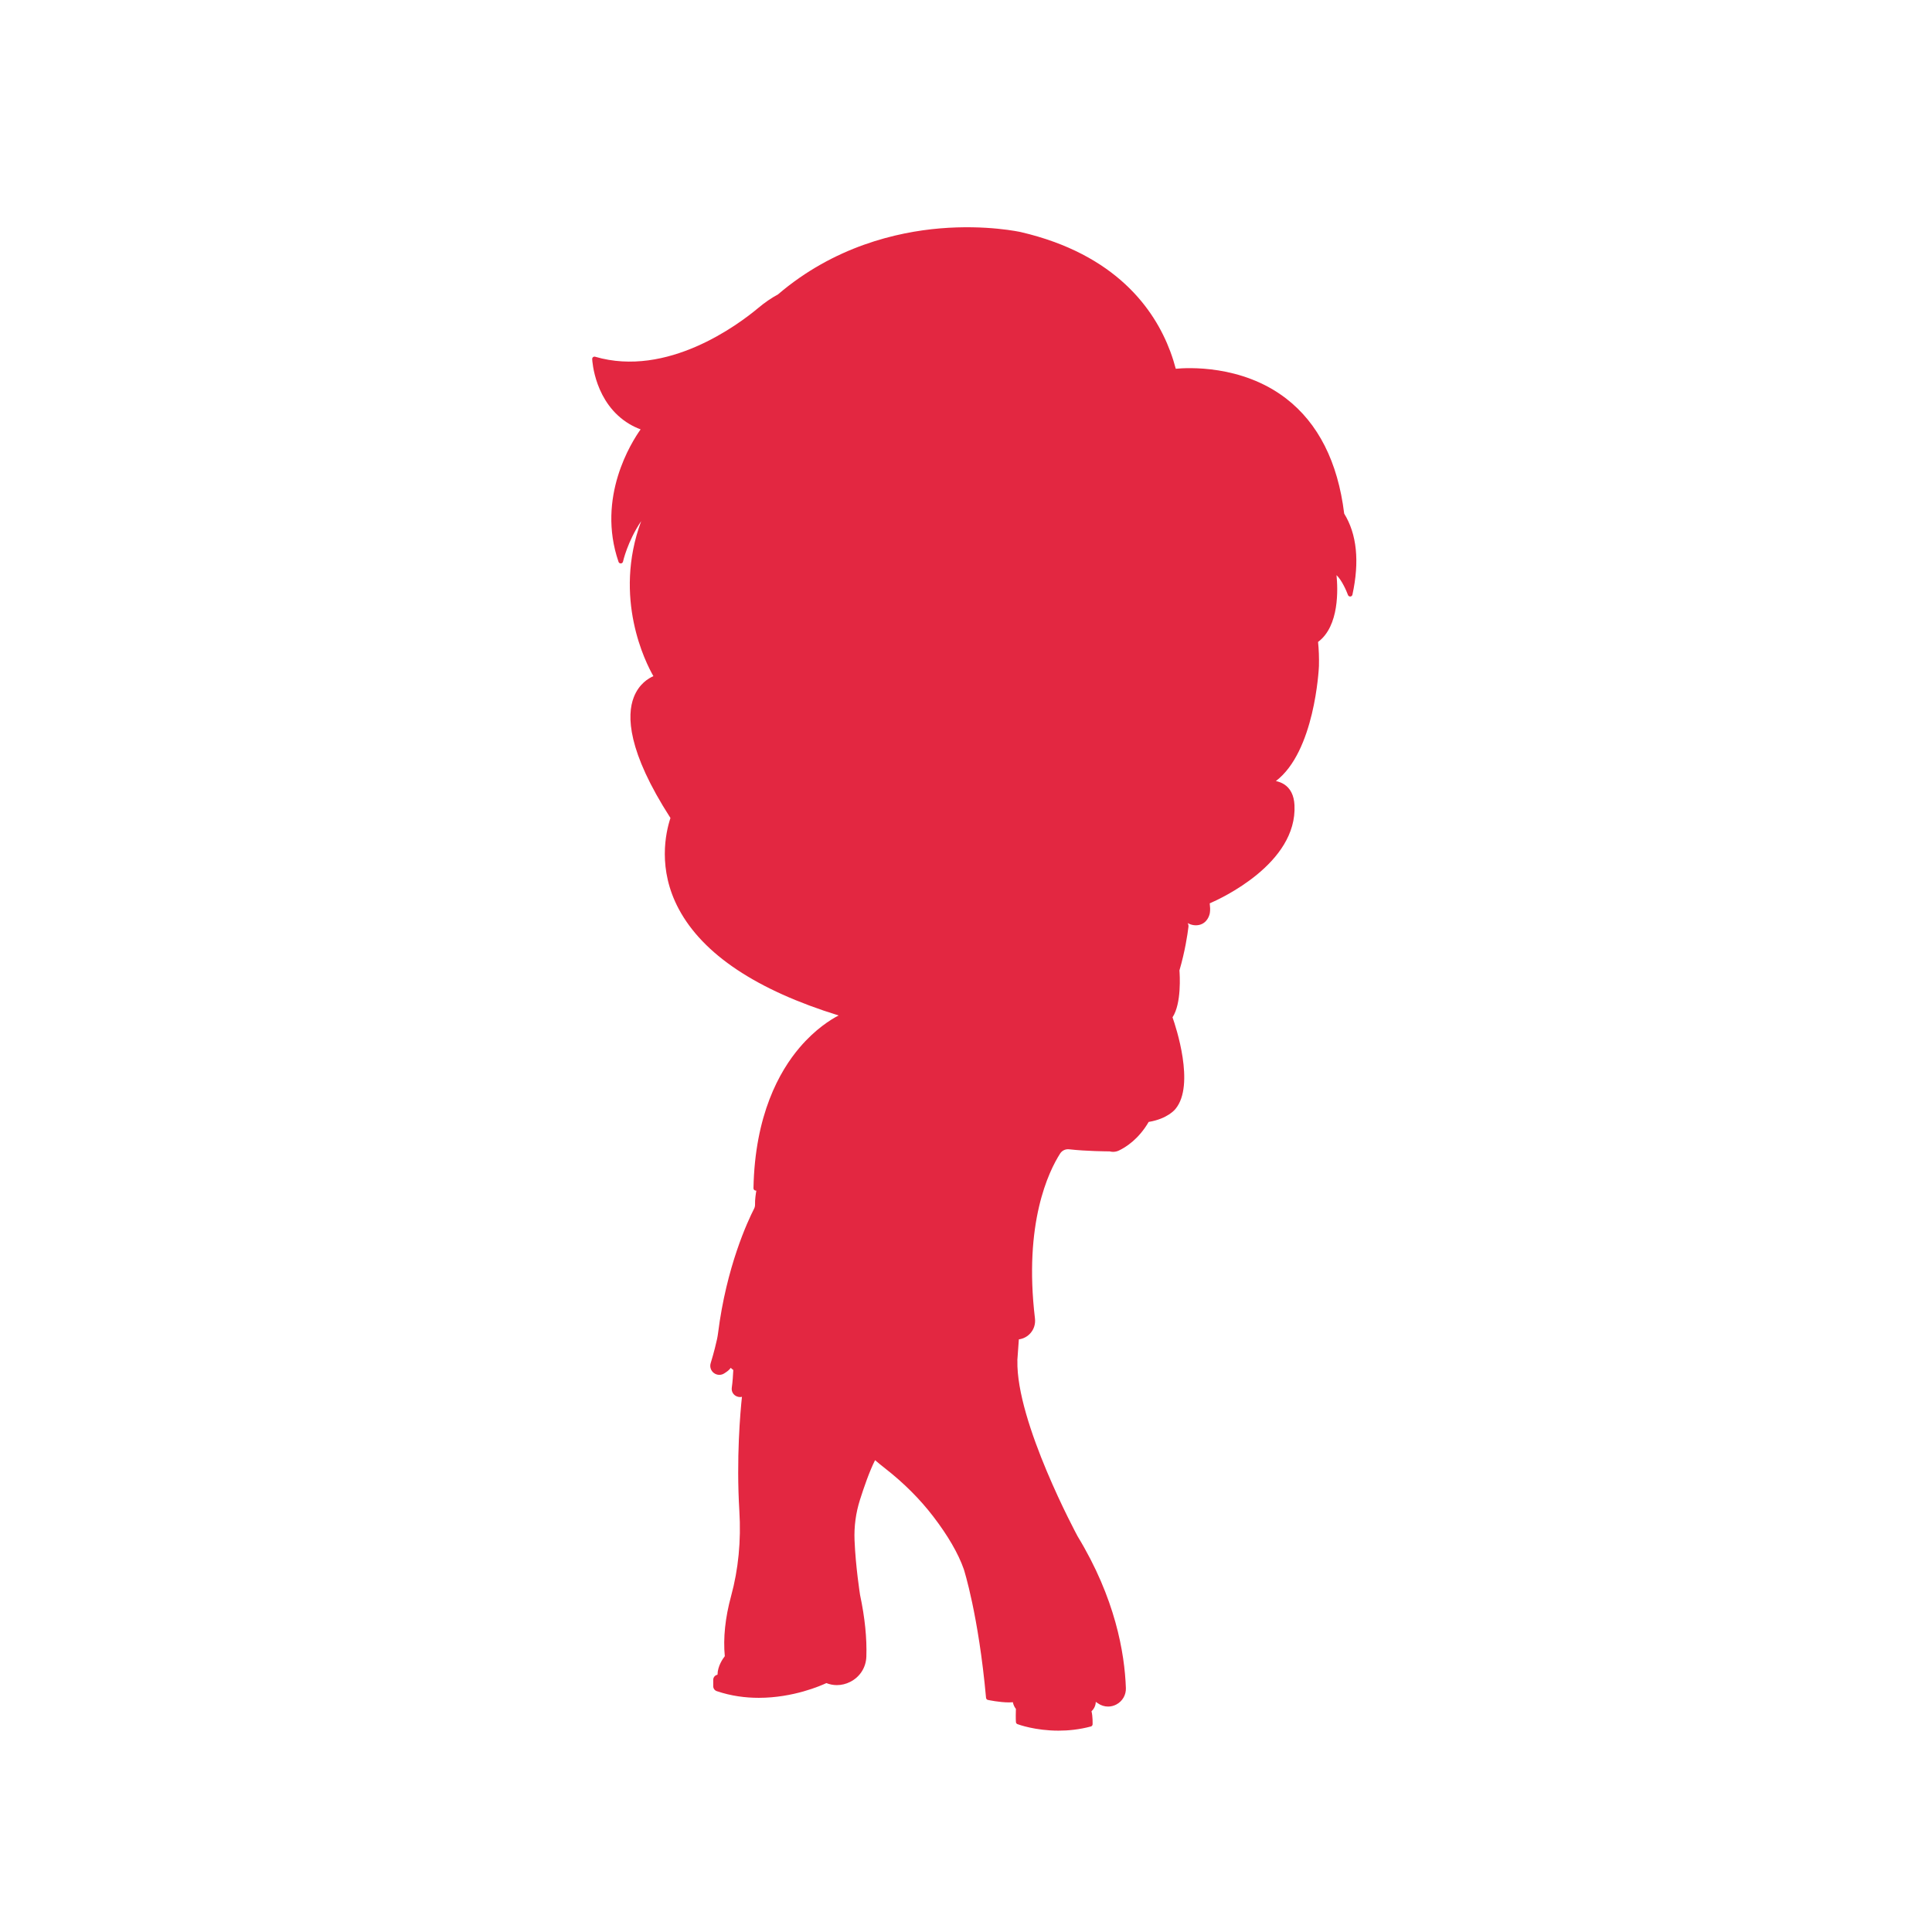<?xml version="1.0" encoding="utf-8"?>
<!-- Generator: Adobe Illustrator 24.3.0, SVG Export Plug-In . SVG Version: 6.00 Build 0)  -->
<svg version="1.1" id="RM_x5F_RED" xmlns="http://www.w3.org/2000/svg" xmlns:xlink="http://www.w3.org/1999/xlink" x="0px" y="0px"
	 viewBox="0 0 1080 1080" style="enable-background:new 0 0 1080 1080;" xml:space="preserve">
<style type="text/css">
	.st0{fill:#E32741;}
</style>
<path id="FILL_x5F_E32540" class="st0" d="M751.41,287.11c-3.55-28.87-14.51-50.55-32.59-64.43
	c-24.72-18.97-55.32-17.15-61.55-16.54c-0.84-3.17-1.86-6.42-3.09-9.72c-8.82-23.6-30.47-54.33-83.56-66.69
	c-0.19-0.04-19.11-4.26-45.16-2.06c-24.02,2.03-59.22,10.09-90.59,36.93c-3.72,2-7.31,4.47-10.99,7.54
	c-11.2,9.38-50.9,39.06-91.18,27.28c-0.4-0.12-0.84-0.03-1.17,0.22c-0.33,0.26-0.51,0.67-0.49,1.09c0.04,1,1.37,24.73,20.79,36.3
	c1.98,1.18,4.08,2.16,6.28,3c-4.96,6.94-24.78,37.93-12.34,74.06c0.18,0.53,0.68,0.88,1.23,0.88c0.02,0,0.05,0,0.08-0.01
	c0.58-0.03,1.07-0.45,1.19-1.02c0.03-0.14,2.53-11.32,10.15-22.62c-15.92,43.08,2.58,79.25,6.84,86.66
	c-2.68,1.15-8.06,4.3-10.96,11.76c-3.97,10.16-3.6,30.12,20.49,67.52c-2.74,8.31-7.21,28.68,4.63,50.85
	c13.54,25.37,43.58,45.37,89.37,59.54c-4.47,2.32-13.03,7.66-21.76,17.89c-11.35,13.3-25.05,37.75-25.83,78.69
	c-0.01,0.69,0.52,1.27,1.22,1.32c0.01,0,0.15,0.01,0.38,0.03c-0.32,1.83-0.81,5.09-0.72,7.59c0.03,0.91-0.15,1.74-0.53,2.49
	c-3.55,6.94-15.49,32.47-20.15,69.58c-0.15,1.19-0.35,2.34-0.58,3.4c-0.49,2.26-1.6,7.01-3.54,13.38c-0.62,2.03,0.07,4.19,1.76,5.48
	c0.92,0.7,1.99,1.05,3.08,1.05c0.93,0,1.86-0.26,2.69-0.78c1.47-0.92,2.67-1.75,3.7-3.14c0.42,0.44,0.89,0.84,1.41,1.19
	c-0.14,3.05-0.38,6.66-0.84,9.9c-0.31,2.19,0.88,4.18,2.96,4.94c0.54,0.21,1.1,0.3,1.64,0.3c0.36,0,0.73-0.04,1.08-0.13
	c-0.9,8.4-3.23,34.4-1.45,63.86c1.01,16.6-0.54,32.58-4.61,47.48c-3.31,12.15-4.49,23.46-3.53,33.66c-1.05,1.32-4.01,5.5-4.07,10.34
	c-0.47,0.09-0.93,0.28-1.31,0.59c-0.69,0.56-1.09,1.39-1.09,2.28v3.55c0,1.26,0.8,2.37,1.99,2.77c8.05,2.73,16.04,3.74,23.47,3.74
	c19.24,0,34.71-6.79,37.79-8.24c1.89,0.75,3.87,1.13,5.88,1.13c2.52,0,5.06-0.6,7.45-1.81c5.43-2.75,8.8-8.01,9.02-14.06
	c0.36-10.24-0.82-21.9-3.52-34.57c-0.02-0.16-2.49-15.81-3.08-30.55c-0.31-7.68,0.71-15.28,3.03-22.59
	c2.16-6.83,5.31-15.96,8.44-22.16c1.73,1.48,3.58,3,5.57,4.55c10.45,8.15,19.52,17.21,26.97,26.94
	c8.21,10.72,13.95,20.63,17.05,29.41c0.09,0.26,8.26,25.69,12.45,71.97c0,0.03,0.01,0.05,0.01,0.08c0.01,0.03,0.02,0.06,0.02,0.09
	c0.07,0.3,0.24,0.55,0.47,0.73c0.03,0.02,0.05,0.04,0.08,0.06c0.03,0.02,0.04,0.04,0.07,0.05c0.11,0.06,0.22,0.1,0.34,0.13
	c0.01,0,0.02,0.01,0.03,0.01c0.31,0.07,6.51,1.39,11.83,1.39c0.75,0,1.46-0.04,2.16-0.1c0,0.01,0,0.03,0,0.04
	c0.25,1.38,0.85,2.63,1.68,3.69c-0.04,1.39-0.15,5.54,0.02,7.41c0.05,0.5,0.37,0.92,0.84,1.1c0.54,0.21,9.89,3.65,22.96,3.65
	c5.49,0,11.65-0.61,18.08-2.33c0.55-0.14,0.94-0.63,0.97-1.2c0-0.2,0.15-4.38-0.61-7.3c0.58-0.54,1.07-1.17,1.46-1.87
	c0.6-1.07,0.91-2.22,0.93-3.39c0.39,0.26,0.78,0.51,1.16,0.78c1.71,1.22,3.7,1.84,5.71,1.84c1.6,0,3.21-0.39,4.69-1.19
	c3.39-1.82,5.41-5.33,5.27-9.15c-0.69-19.63-5.95-50.28-26.99-84.85c-0.34-0.63-34.47-63.83-33.65-98.23c0-0.07-0.03-0.12-0.03-0.18
	l0.84-11.66c2.6-0.36,4.92-1.62,6.6-3.6c1.91-2.25,2.76-5.14,2.4-8.14c-6.37-53.31,7.71-82.18,14.06-92.12
	c1.09-1.71,3.03-2.63,5.07-2.39c9.56,1.09,21.29,1.15,22.63,1.16c0.63,0.17,1.27,0.26,1.92,0.26c1.1,0,2.2-0.24,3.22-0.72
	c3.83-1.81,11.02-6.29,16.67-16c10.59-1.75,14.77-6.97,15.05-7.35c10.97-13.38,0.1-45.98-1.72-51.13
	c5.13-7.81,4.05-23.93,3.87-26.22c3.08-10.54,4.48-19.78,5.04-24.38c0.09-0.77-0.08-1.5-0.47-2.1c0.14,0.07,0.28,0.15,0.41,0.22
	c1.34,0.69,2.78,1.04,4.2,1.04c0.66,0,1.32-0.08,1.96-0.23c4.41-1.08,5.81-5.39,5.93-7.26c0.15-1.2,0.1-2.81-0.14-4.78
	c6.04-2.59,48.99-22.24,47.38-54.88c-0.27-5.52-2.27-9.48-5.95-11.76c-1.35-0.83-2.86-1.39-4.44-1.73
	c21.62-16.45,23.97-62.2,24.06-64.24c0.12-4.85-0.06-9.34-0.49-13.52c12.01-8.9,11.08-29.82,10.31-37.34
	c2.88,2.69,5.5,8.6,6.41,11.1c0.2,0.55,0.74,0.89,1.31,0.85c0.58-0.04,1.06-0.45,1.18-1.02
	C760.06,313.8,758.49,298.59,751.41,287.11z"/>
</svg>
